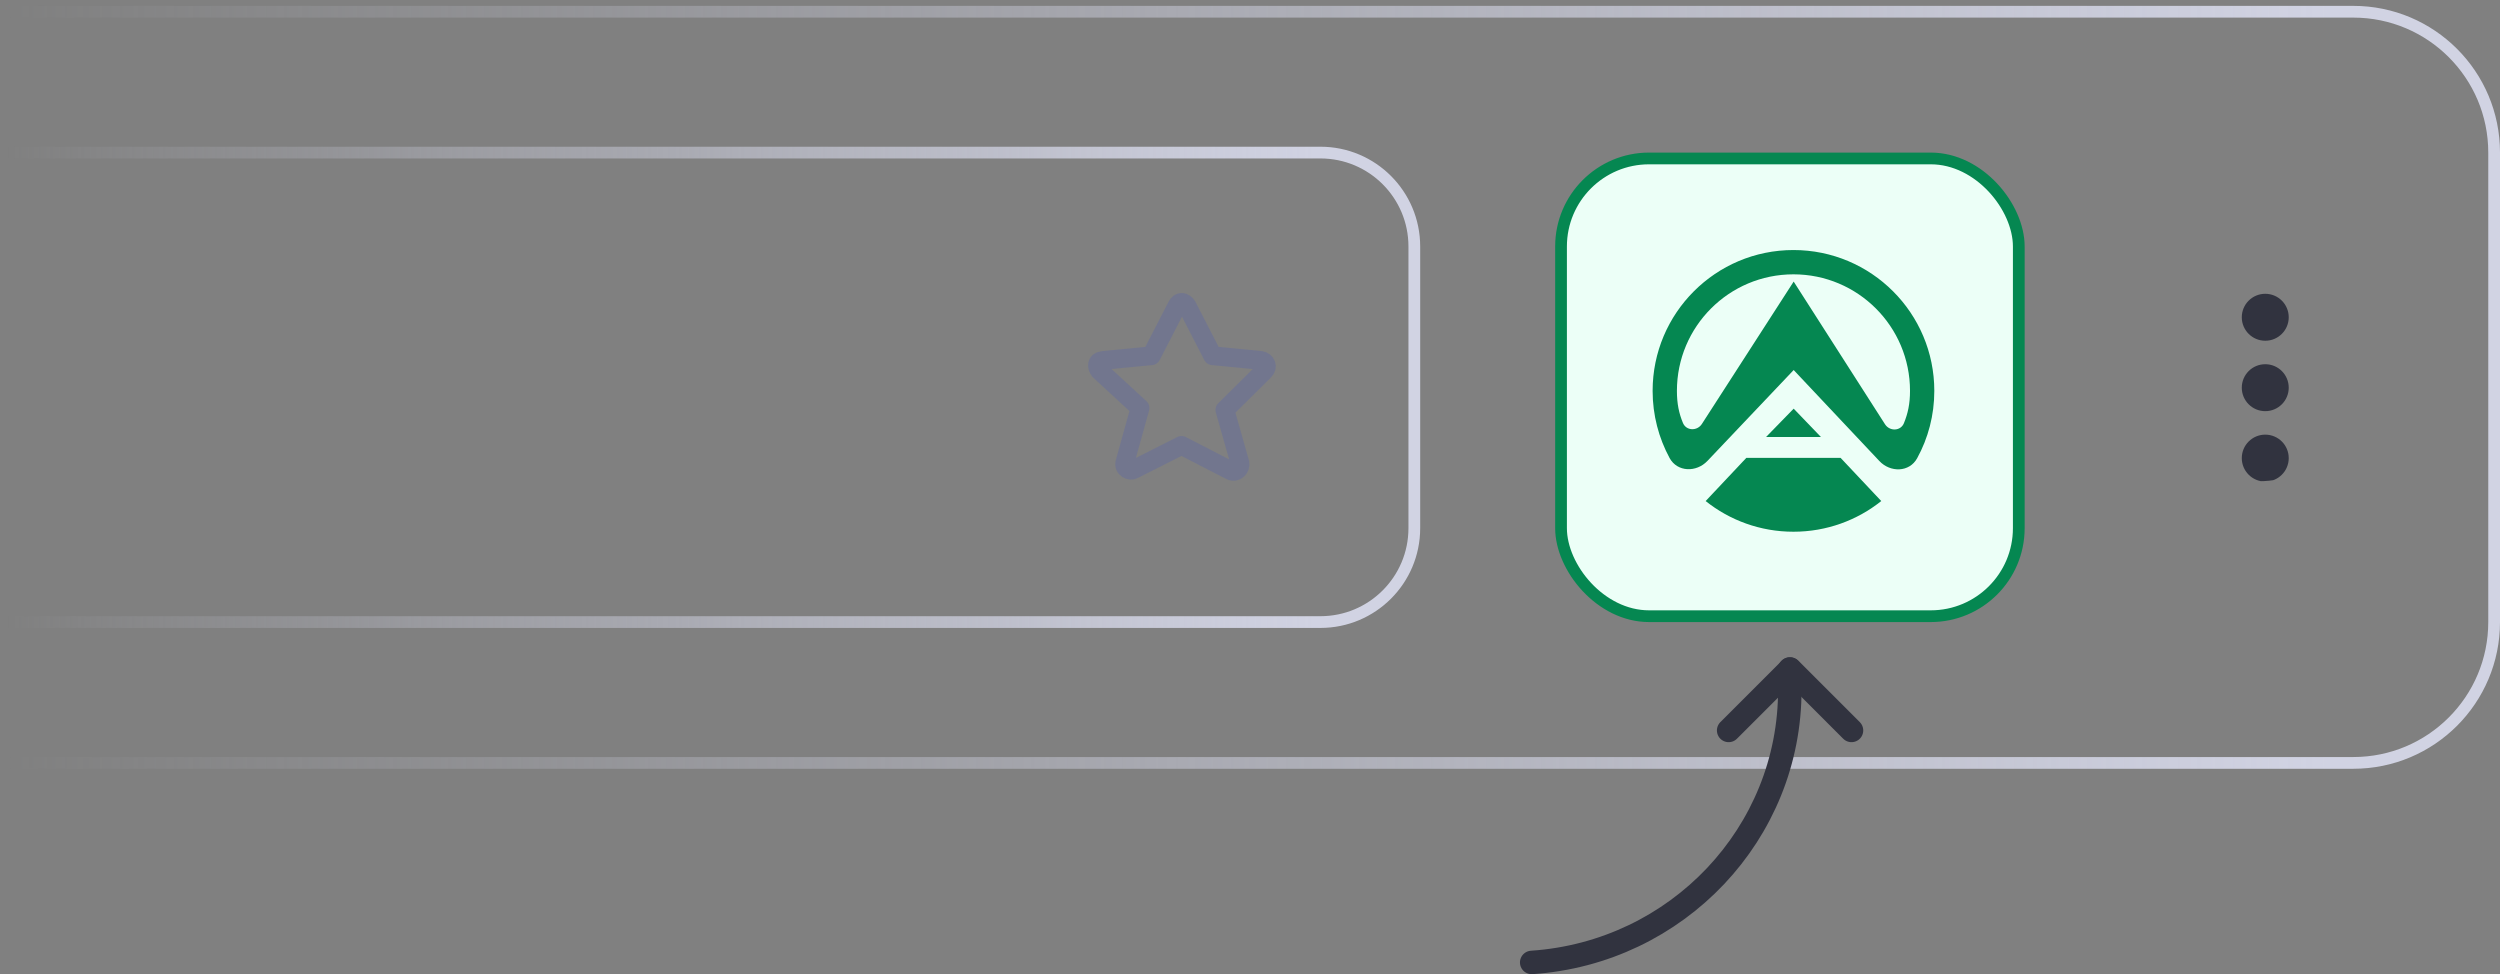<svg viewBox="0 0 213 83" fill="none" xmlns="http://www.w3.org/2000/svg">
<rect x="0" y="0" width="213" height="83" fill="#808080" stroke="none"/>
<path d="M0.5 13H112.5C116.918 13 120.5 16.582 120.5 21V45C120.5 49.418 116.918 53 112.5 53H0.5" stroke="url(#paint0_linear_19_29)"/>
<path d="M0.5 1H200.5C207.127 1 212.5 6.373 212.5 13V53C212.5 59.627 207.127 65 200.5 65H0.5" stroke="url(#paint1_linear_19_29)"/>
<path d="M101.147 26.091L103.315 30.309L107.412 30.707C107.893 30.786 108.054 31.264 107.733 31.582L104.359 34.925L105.645 39.461C105.725 39.859 105.323 40.337 104.841 40.098L100.665 37.949L96.569 40.018C96.328 40.177 95.685 39.938 95.846 39.381L97.131 34.766L93.677 31.582C93.436 31.264 93.356 30.786 93.998 30.707L98.095 30.309L100.263 26.091C100.504 25.613 100.906 25.693 101.147 26.091Z" stroke="#72768E" stroke-width="1.6" stroke-linecap="round" stroke-linejoin="round"/>
<rect x="133" y="13.5" width="39" height="39" rx="7.5" fill="#ECFFF7" stroke="#058751"/>
<g clip-path="url(#clip0_19_29)">
<path fill-rule="evenodd" clip-rule="evenodd" d="M140.803 33.303C140.803 26.677 146.177 21.303 152.803 21.303C159.429 21.303 164.803 26.677 164.803 33.303C164.803 35.38 164.278 37.334 163.343 39.038C162.684 40.247 161.059 40.277 160.119 39.276L152.821 31.526L145.474 39.27C144.528 40.265 142.91 40.229 142.25 39.026C141.328 37.322 140.803 35.374 140.803 33.303ZM162.733 33.303C162.733 27.819 158.287 23.373 152.803 23.373C147.319 23.373 142.873 27.819 142.873 33.303C142.873 34.409 143.05 35.221 143.386 36.033C143.667 36.717 144.595 36.742 144.998 36.125L152.821 23.99L160.601 36.143C160.998 36.766 161.933 36.742 162.213 36.057C162.549 35.239 162.733 34.415 162.733 33.303Z" fill="#058751"/>
<path fill-rule="evenodd" clip-rule="evenodd" d="M150.47 37.23L152.821 34.818L155.142 37.23H150.47Z" fill="#058751"/>
<path d="M145.322 42.69C147.373 44.326 149.975 45.303 152.802 45.303C155.63 45.303 158.231 44.326 160.283 42.69L156.821 39.013H148.784L145.322 42.69Z" fill="#058751"/>
</g>
<g clip-path="url(#clip1_19_29)">
<circle cx="193" cy="27.031" r="2" transform="rotate(90 193 27.031)" fill="#31333F"/>
<circle cx="193" cy="33.031" r="2" transform="rotate(90 193 33.031)" fill="#31333F"/>
<circle cx="193" cy="39.031" r="2" transform="rotate(90 193 39.031)" fill="#31333F"/>
</g>
<path d="M152.491 57C152.511 57.392 152.491 58.333 152.491 58.727C152.533 70.979 142.912 81.161 130.5 82" stroke="#31333F" stroke-width="2" stroke-linecap="round" stroke-linejoin="round"/>
<path d="M147.281 62.233L152.515 57L157.748 62.233" stroke="#31333F" stroke-width="2" stroke-linecap="round" stroke-linejoin="round"/>
<defs>
<linearGradient id="paint0_linear_19_29" x1="112.523" y1="33" x2="0.5" y2="33" gradientUnits="userSpaceOnUse">
<stop stop-color="#D1D3E3"/>
<stop offset="1" stop-color="#D1D3E3" stop-opacity="0"/>
</linearGradient>
<linearGradient id="paint1_linear_19_29" x1="198.408" y1="33" x2="0.5" y2="33" gradientUnits="userSpaceOnUse">
<stop stop-color="#D1D3E3"/>
<stop offset="1" stop-color="#D1D3E3" stop-opacity="0"/>
</linearGradient>
<clipPath id="clip0_19_29">
<rect width="24" height="24" fill="white" transform="translate(140.805 21.303)"/>
</clipPath>
<clipPath id="clip1_19_29">
<rect x="200.5" y="41" width="16" height="16" rx="8" transform="rotate(-180 200.5 41)" fill="white"/>
</clipPath>
</defs>
</svg>
